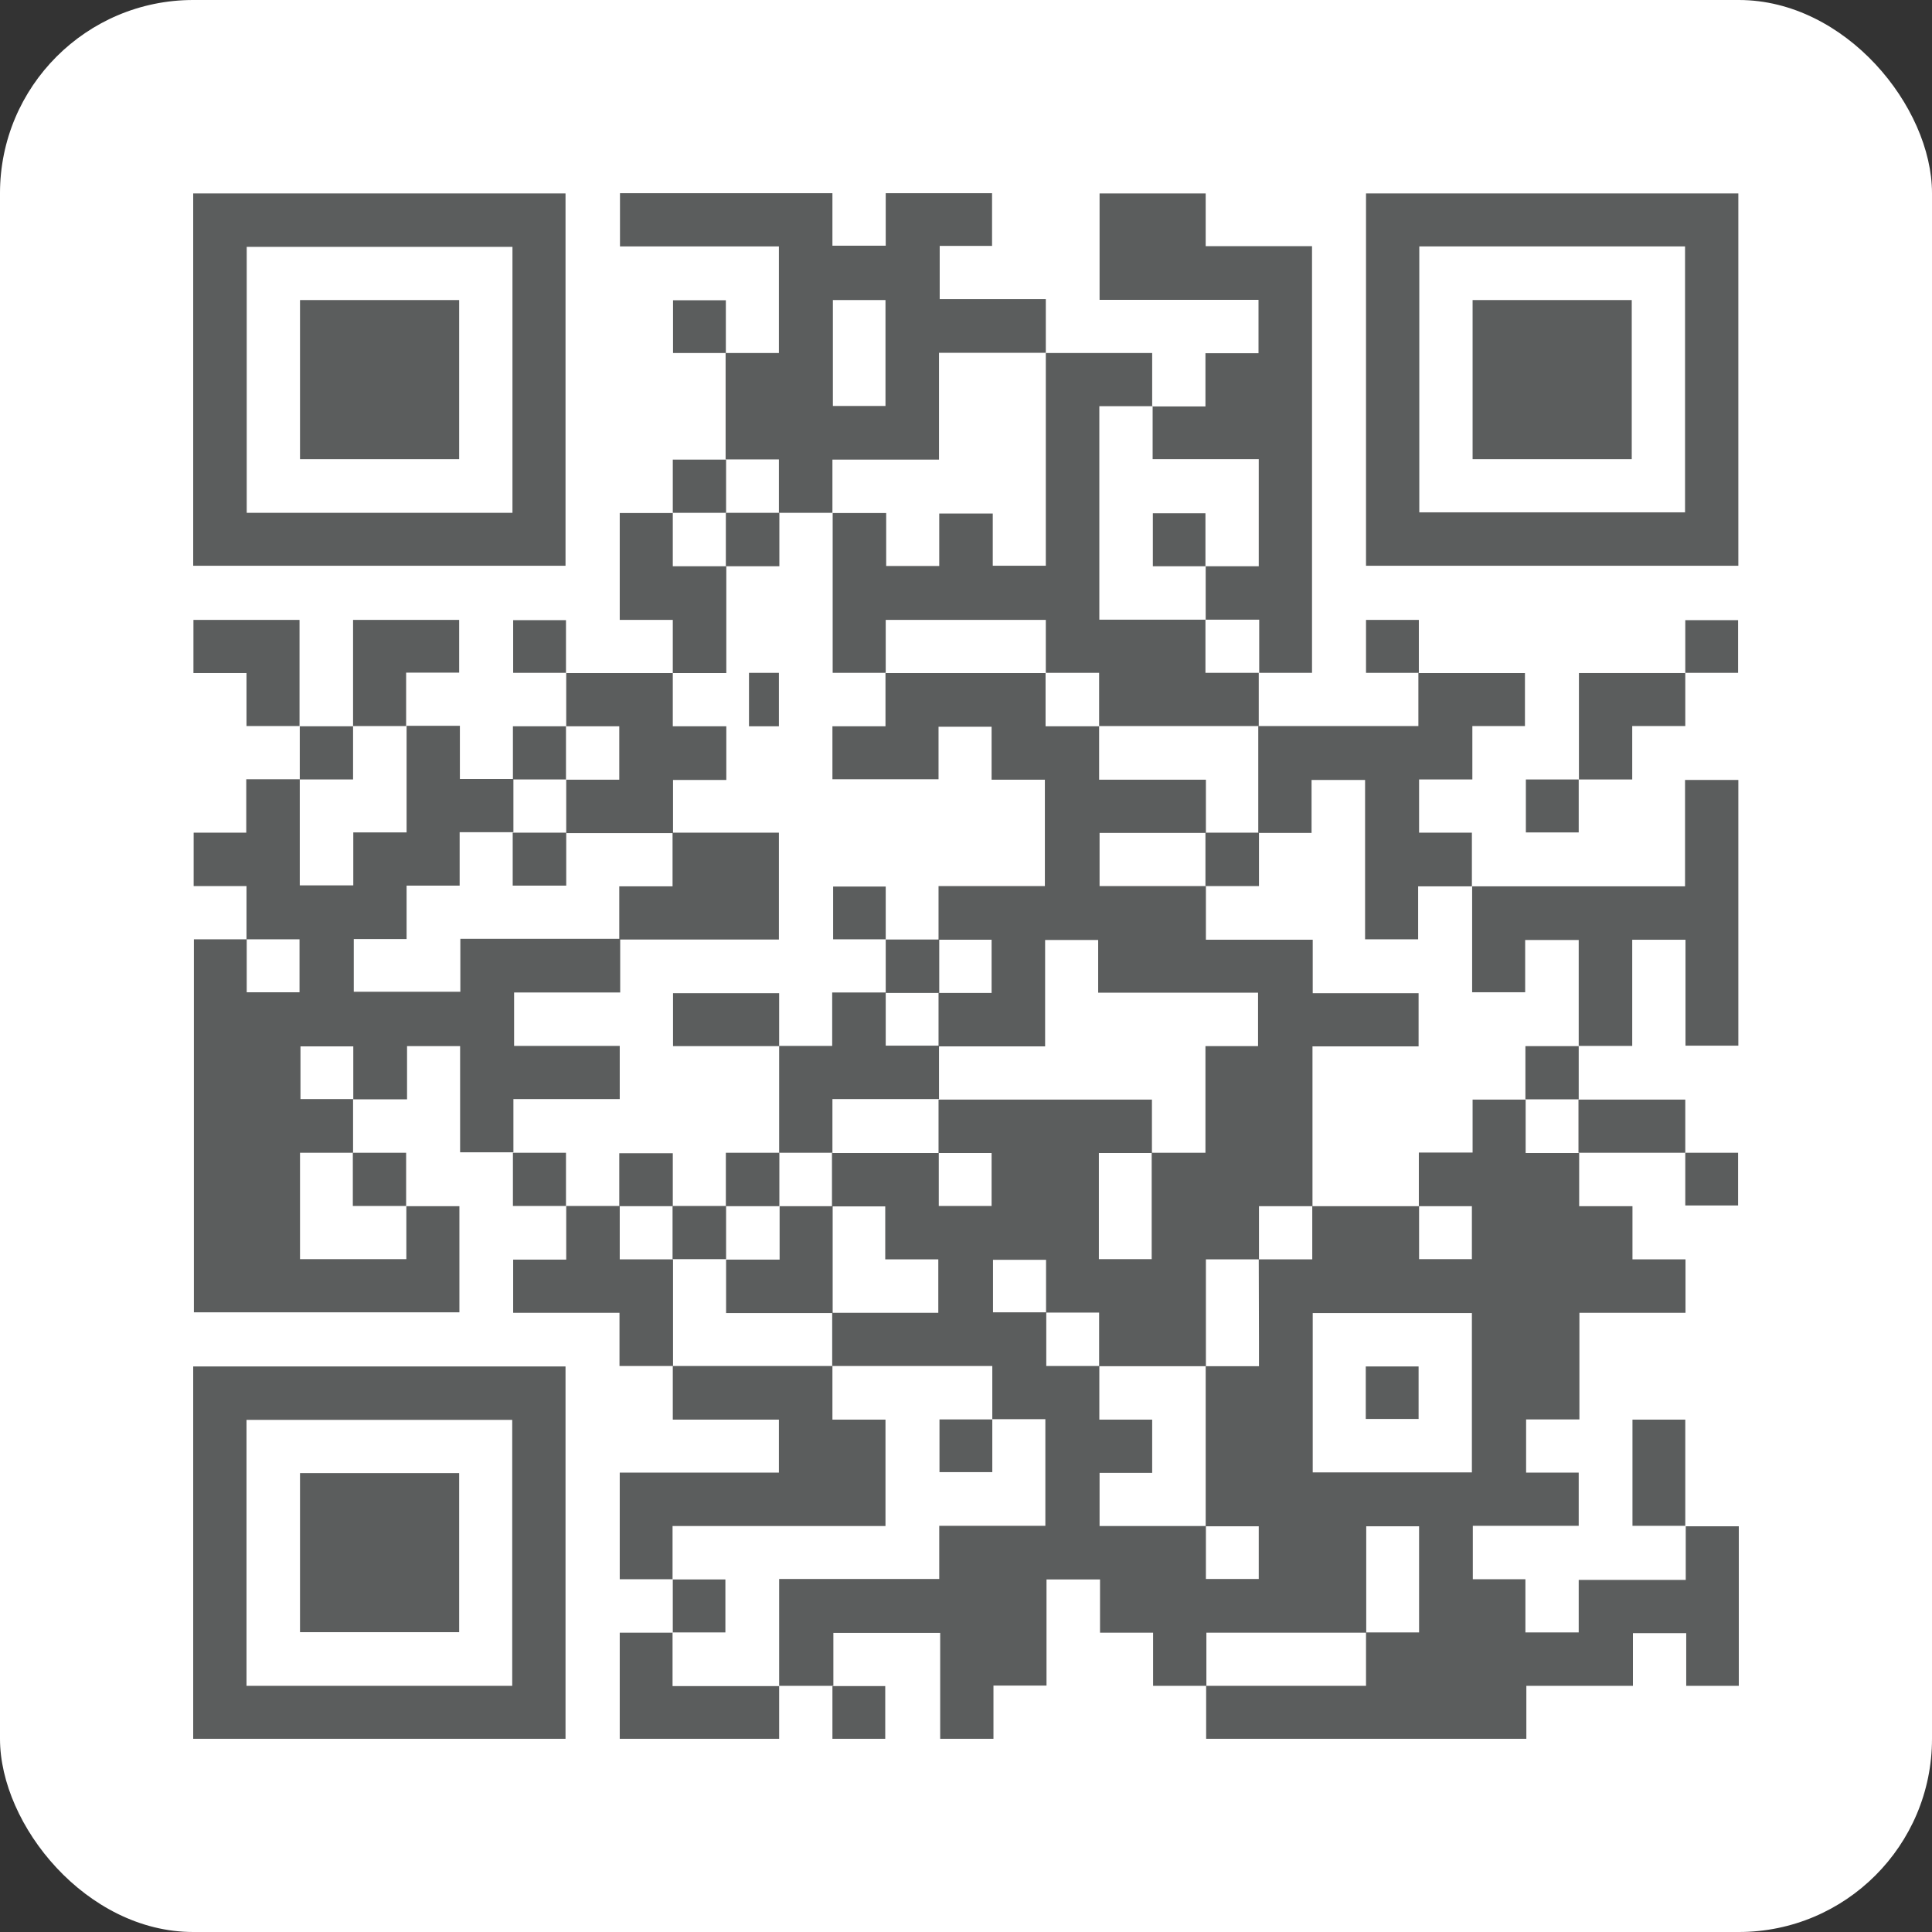 <svg width="80" height="80" viewBox="0 0 80 80" fill="none" xmlns="http://www.w3.org/2000/svg">
<rect x="0" y="0" width="80" height="80" fill="#333333" stroke="none"/>
<rect width="80" height="80" rx="8" fill="white"/>
<path d="M32.263 69.807V65.383H38.892V63.18H43.286V58.765H41.089V56.563H34.459C34.459 55.835 34.459 55.098 34.459 54.36H38.853V52.148H36.656V49.955H34.45V47.743H38.873V49.936H41.06V47.743H38.863C38.863 47.005 38.863 46.268 38.863 45.531H47.699V47.743H45.502V52.138H47.689V47.733H49.915V43.318H52.093V41.106H45.473V38.923H43.276V43.328H38.863V41.116H41.06V38.913H38.863V36.691H43.266V32.286H41.06V30.093H38.863V32.267H34.469V30.074H36.666V27.871H43.295V30.074H45.512V32.286H49.934V34.489H45.531V36.691H49.934V38.913H54.357V41.126H58.741V43.328H54.347V49.945H52.131V52.148H49.934V56.572H45.512V54.35H43.315V52.167H41.118V54.341C41.863 54.341 42.589 54.341 43.324 54.341V56.563H45.521V58.785H47.709V60.987H45.531V63.19H49.934V65.383H52.122V63.2H49.925C49.925 60.987 49.925 58.775 49.925 56.572H52.131C52.131 56.214 52.131 55.884 52.131 55.554C52.131 54.418 52.122 53.283 52.122 52.148H54.338V49.945H58.761V52.138H60.948V49.945H58.751V47.724H60.977V45.531H63.174V47.743H65.39V49.945H67.597V52.148H69.793V54.36H65.4V58.775H63.193V60.978H65.371V63.18H60.986V65.392H63.164V67.595H65.371V65.421H69.803V63.2H72V69.807H69.823V67.624H67.616V69.807H63.203V72H49.944V69.807H56.564V67.595H58.761V63.2H56.573V67.605H49.954V69.807H47.747V67.605H45.55V65.402H43.334V69.797H41.137V72H38.931V67.614H34.508V69.807H32.263ZM60.948 54.37H54.357V60.968H60.948V54.37Z" fill="#5B5D5D"/>
<path d="M14.62 45.521C14.62 46.258 14.62 46.996 14.62 47.733H12.423V52.138H16.826V49.945H19.023V54.341H8.029V38.894H10.216V41.087H12.403V38.894H10.207V36.691H8.019V34.479H10.197V32.267H12.413V36.662H14.629V34.469H16.836V30.055H19.043V32.257H21.259C21.259 32.985 21.259 33.722 21.259 34.46H19.033V36.672H16.836V38.884H14.649V41.067H19.062V38.874H25.681V41.096H21.288V43.309H25.662V45.511H21.259V47.714H19.052V43.318H16.855V45.521H14.629V43.328H12.442V45.511H14.639L14.62 45.521Z" fill="#5B5D5D"/>
<path d="M8 8.01H23.417V23.427H8V8.01ZM21.22 10.222H10.216V21.235H21.22V10.222Z" fill="#5B5D5D"/>
<path d="M56.564 8.01H71.981V23.427H56.564V8.01ZM58.77 21.215H69.774V10.203H58.77V21.215Z" fill="#5B5D5D"/>
<path d="M8 56.582H23.417V72H8V56.582ZM21.21 58.794H10.207V69.807H21.21V58.794Z" fill="#5B5D5D"/>
<path d="M30.056 14.617H32.253V10.203H25.672V8H34.469V10.173H36.676V8H41.079V10.183H38.911V12.386H43.305V14.608H38.882V19.032H34.469V21.235C33.733 21.235 32.998 21.235 32.253 21.235V19.022H30.046V14.608L30.056 14.617ZM36.666 12.425H34.488V16.81H36.666V12.425Z" fill="#5B5D5D"/>
<path d="M52.122 27.862V30.074L52.131 30.064H45.502L45.512 30.074V27.862H43.295H43.305V25.669H36.676V27.862H36.685H34.479V21.235L34.469 21.244H36.695V23.437H38.892V21.264H41.108V23.427H43.305V14.608L43.295 14.617H47.709V16.83L47.718 16.82H45.521V25.659H49.925L49.915 25.649V27.862H52.131H52.122Z" fill="#5B5D5D"/>
<path d="M47.709 16.83H49.915V14.627H52.112V12.415H45.531V8.01H49.925V10.193H54.328V27.862H52.141V25.659H49.925C49.925 24.931 49.925 24.194 49.925 23.447H52.122V19.013H47.728V16.81L47.709 16.83Z" fill="#5B5D5D"/>
<path d="M60.958 36.701H69.774V32.296H71.981V43.299H69.793V38.913H67.587V43.309H65.371V43.318V38.923H63.154V41.087H60.958V36.691V36.701Z" fill="#5B5D5D"/>
<path d="M58.751 27.871H63.145V30.064H60.967V32.276H58.761V34.479H60.948V36.701H58.722V38.894H56.525V32.296H54.309V34.489H52.102C52.102 33.014 52.102 31.539 52.102 30.064H58.732V27.852L58.751 27.871Z" fill="#5B5D5D"/>
<path d="M27.859 65.392H25.662V60.978H32.253V58.785H27.859V56.563H27.849H34.479H34.469V58.785H36.666V63.19H27.849V65.402L27.859 65.392Z" fill="#5B5D5D"/>
<path d="M23.436 27.871H27.859V30.074H30.075V32.296H27.869V34.498H23.446C23.446 33.761 23.446 33.024 23.446 32.286H25.643V30.074H23.446C23.446 29.346 23.446 28.609 23.446 27.862L23.436 27.871Z" fill="#5B5D5D"/>
<path d="M27.859 56.563H25.652V54.36H21.249V52.158H23.446V49.936C24.181 49.936 24.927 49.936 25.662 49.936V52.148H27.869C27.869 53.623 27.869 55.098 27.869 56.572L27.859 56.563Z" fill="#5B5D5D"/>
<path d="M27.859 27.871V25.669H25.662V21.244H27.859V23.447H30.075V27.871C29.34 27.871 28.595 27.871 27.859 27.871Z" fill="#5B5D5D"/>
<path d="M32.263 69.807V72H25.662V67.605H27.859L27.849 67.595V69.817H32.272L32.263 69.807Z" fill="#5B5D5D"/>
<path d="M14.62 30.074V25.669H19.013V27.852H16.817V30.074L16.826 30.064H14.61L14.62 30.074Z" fill="#5B5D5D"/>
<path d="M65.38 32.276V27.871H69.784V27.862V30.064H67.587V32.276H65.371H65.38Z" fill="#5B5D5D"/>
<path d="M12.403 30.064H10.207V27.871H8.01V25.669H12.403V30.074V30.064Z" fill="#5B5D5D"/>
<path d="M69.793 63.18H67.597V58.785H69.784V63.19L69.793 63.18Z" fill="#5B5D5D"/>
<path d="M65.371 45.531H69.784V47.733C68.313 47.733 66.842 47.733 65.361 47.733V45.521L65.371 45.531Z" fill="#5B5D5D"/>
<path d="M65.371 43.309V45.531V45.521H63.164V45.531V43.318H65.371V43.309Z" fill="#5B5D5D"/>
<path d="M14.61 47.733H16.817V49.945L16.826 49.936H14.61V47.724V47.733Z" fill="#5B5D5D"/>
<path d="M23.446 49.936H21.239V47.724L21.23 47.733H23.436V49.945L23.446 49.936Z" fill="#5B5D5D"/>
<path d="M69.784 47.733H71.971V49.916H69.784V47.724V47.733Z" fill="#5B5D5D"/>
<path d="M65.371 32.276V34.469H63.183V32.276H65.38H65.371Z" fill="#5B5D5D"/>
<path d="M21.239 32.286V30.074H23.446L23.436 30.064V32.286L23.446 32.276H21.23L21.239 32.286Z" fill="#5B5D5D"/>
<path d="M12.403 30.074C13.139 30.074 13.884 30.074 14.62 30.074V32.276H12.413C12.413 31.549 12.413 30.811 12.413 30.064" fill="#5B5D5D"/>
<path d="M69.784 27.871V25.679H71.971V27.862H69.774" fill="#5B5D5D"/>
<path d="M58.751 27.862H56.564V25.669H58.751V27.871V27.862Z" fill="#5B5D5D"/>
<path d="M23.446 27.862H21.249V25.679H23.436V27.871L23.446 27.862Z" fill="#5B5D5D"/>
<path d="M27.859 67.605V65.392L27.849 65.402H30.037V67.595H27.849L27.859 67.605Z" fill="#5B5D5D"/>
<path d="M27.859 21.244V19.032H30.066C30.066 19.76 30.066 20.497 30.066 21.235C29.33 21.235 28.585 21.235 27.849 21.235L27.859 21.244Z" fill="#5B5D5D"/>
<path d="M30.066 14.617H27.869V12.434H30.056V14.627L30.066 14.617Z" fill="#5B5D5D"/>
<path d="M34.469 69.817H36.656V72H34.469V69.807" fill="#5B5D5D"/>
<path d="M25.643 38.904V36.701H27.849V34.479H32.253V38.904H25.643Z" fill="#5B5D5D"/>
<path d="M34.479 47.733H32.263C32.263 46.258 32.263 44.783 32.263 43.309H34.459V41.096H36.676V43.299H38.882V45.511H34.469V47.714L34.479 47.733Z" fill="#5B5D5D"/>
<path d="M32.272 43.318H27.869V41.126H32.263V43.318H32.272Z" fill="#5B5D5D"/>
<path d="M38.892 41.116H36.676C36.676 40.378 36.676 39.641 36.676 38.904C37.411 38.904 38.156 38.904 38.892 38.904V41.116Z" fill="#5B5D5D"/>
<path d="M36.685 38.894H34.498V36.711H36.676V38.904L36.685 38.894Z" fill="#5B5D5D"/>
<path d="M27.859 47.753H25.643V49.945H27.859V47.753Z" fill="#5B5D5D"/>
<path d="M32.272 47.733C32.272 48.471 32.272 49.208 32.272 49.945H30.056V47.733H32.263H32.272Z" fill="#5B5D5D"/>
<path d="M27.849 52.148V49.936C28.585 49.936 29.33 49.936 30.066 49.936V52.138C29.33 52.138 28.585 52.138 27.849 52.138" fill="#5B5D5D"/>
<path d="M32.253 27.862H31.014V30.074H32.253V27.862Z" fill="#5B5D5D"/>
<path d="M32.272 21.235H30.056V23.447H32.272V21.235Z" fill="#5B5D5D"/>
<path d="M52.131 34.479H49.915V36.691H52.131V34.479Z" fill="#5B5D5D"/>
<path d="M41.089 58.765V60.958H38.902V58.775H41.098L41.089 58.765Z" fill="#5B5D5D"/>
<path d="M58.741 56.582H56.554V58.756H58.741V56.582Z" fill="#5B5D5D"/>
<path d="M32.263 49.945C32.998 49.945 33.743 49.945 34.479 49.945V54.37H30.066V52.158H32.282V49.945H32.263Z" fill="#5B5D5D"/>
<path d="M23.446 34.479H21.23V36.672H23.446V34.479Z" fill="#5B5D5D"/>
<path d="M19.013 12.425H12.423V19.013H19.013V12.425Z" fill="#5B5D5D"/>
<path d="M67.567 12.425H60.977V19.013H67.567V12.425Z" fill="#5B5D5D"/>
<path d="M19.013 60.997H12.423V67.585H19.013V60.997Z" fill="#5B5D5D"/>
<path d="M49.925 23.447H47.737V21.254H49.915V23.457L49.925 23.447Z" fill="#5B5D5D"/>
</svg>
